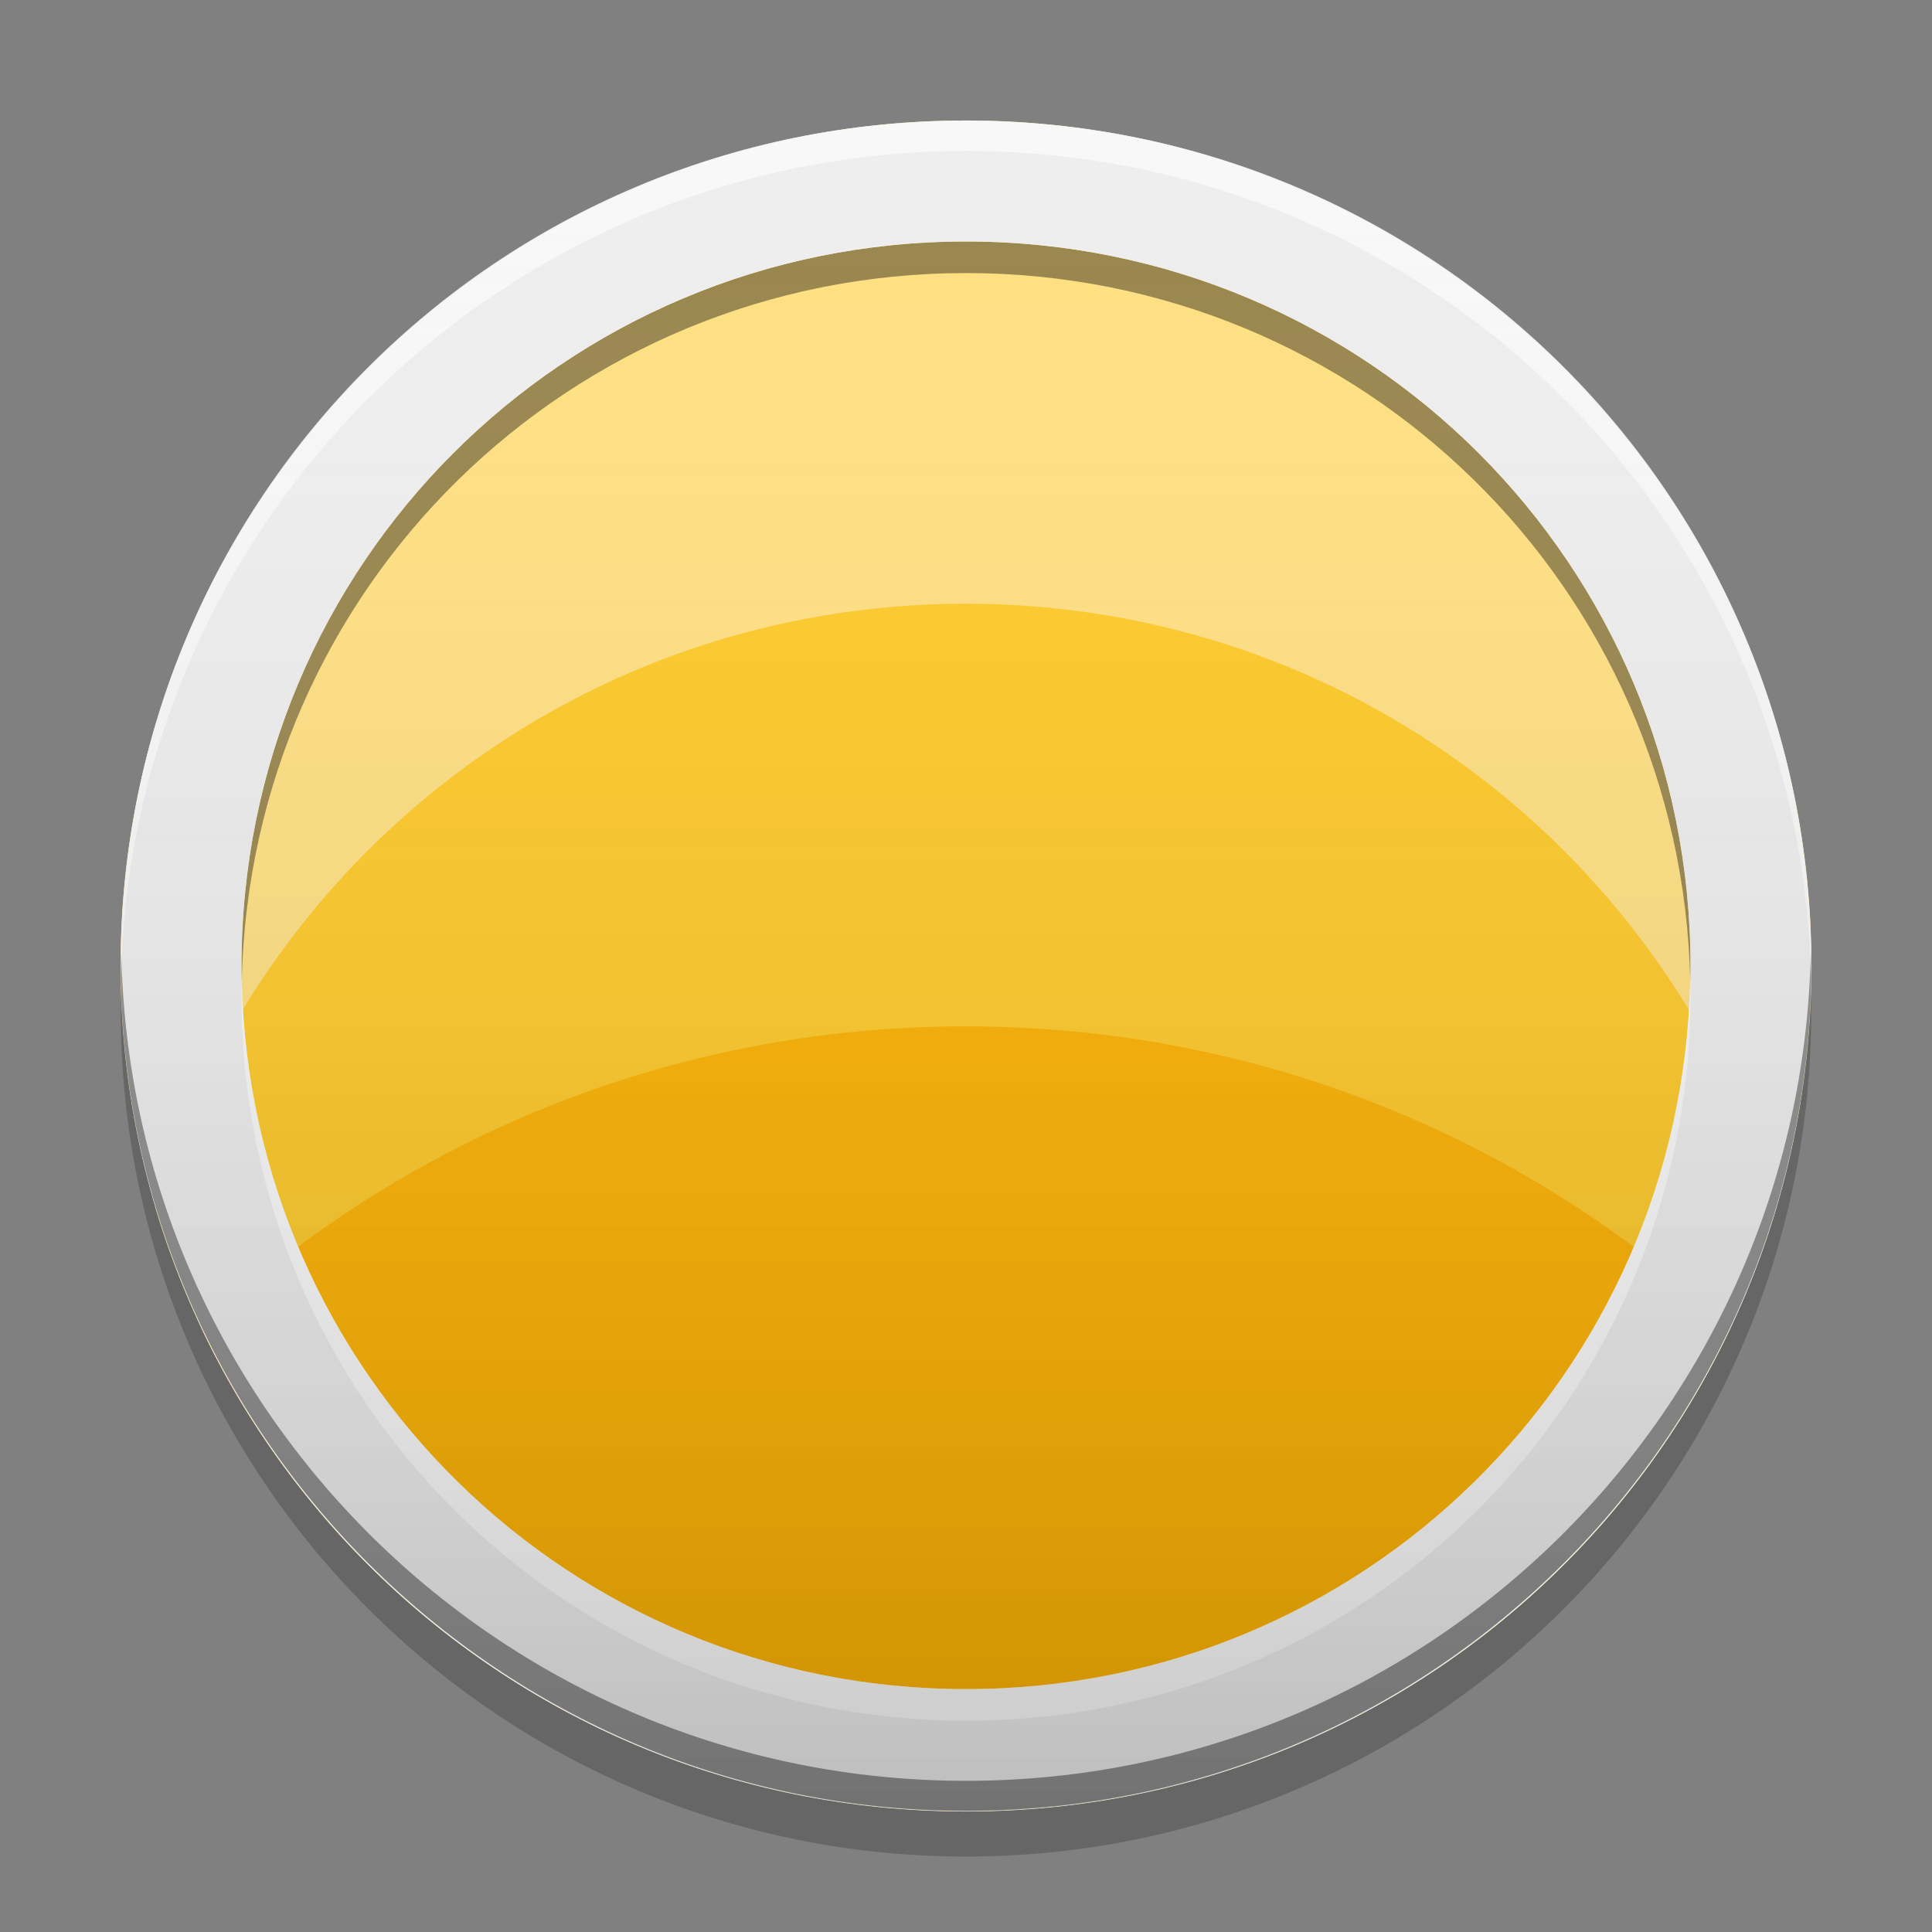 
<svg xmlns="http://www.w3.org/2000/svg" xmlns:xlink="http://www.w3.org/1999/xlink" width="32" height="32" viewBox="0 0 32 32" version="1.1">
<rect x="0" y="0" width="32" height="32" fill="#808080" stroke="none"/>
<defs>
<linearGradient id="linear0" gradientUnits="userSpaceOnUse" x1="8.467" y1="-199.125" x2="8.467" y2="-213.942" gradientTransform="matrix(1.89,0,0,1.89,0,406.299)">
<stop offset="0" style="stop-color:rgb(0%,0%,0%);stop-opacity:0.2;"/>
<stop offset="1" style="stop-color:rgb(100%,100%,100%);stop-opacity:0;"/>
</linearGradient>
</defs>
<g id="surface1">
<path style=" stroke:none;fill-rule:nonzero;fill:rgb(100%,87.843%,50.98%);fill-opacity:1;" d="M 16 1.996 C 23.734 1.996 30.004 8.266 30.004 16 C 30.004 23.734 23.734 30 16 30 C 8.266 30 1.996 23.734 1.996 16 C 1.996 8.266 8.266 1.996 16 1.996 Z M 16 1.996 "/>
<path style=" stroke:none;fill-rule:nonzero;fill:rgb(100%,79.216%,15.686%);fill-opacity:1;" d="M 15.996 10 C 9.633 10 4.289 14.203 2.57 19.996 C 4.285 25.793 9.633 30 16 30 C 22.363 30 27.707 25.797 29.422 20.004 C 27.711 14.207 22.363 10 15.996 10 Z M 15.996 10 "/>
<path style=" stroke:none;fill-rule:nonzero;fill:rgb(0%,0%,0%);fill-opacity:0.2;" d="M 2.008 16.375 C 2.004 16.5 2 16.625 2 16.75 C 2 24.48 8.27 30.75 16 30.75 C 23.73 30.75 30 24.48 30 16.75 C 30 16.625 29.996 16.5 29.992 16.375 C 29.793 23.934 23.605 30 16 30 C 8.395 30 2.207 23.934 2.008 16.375 Z M 2.008 16.375 "/>
<path style=" stroke:none;fill-rule:nonzero;fill:rgb(100%,70.196%,0%);fill-opacity:1;" d="M 15.996 17 C 11.086 17 6.637 18.895 3.332 21.992 C 5.57 26.734 10.391 30 16 30 C 21.609 30 26.426 26.738 28.664 21.996 C 25.359 18.895 20.906 17 15.996 17 Z M 15.996 17 "/>
<path style=" stroke:none;fill-rule:nonzero;fill:rgb(0%,0%,0%);fill-opacity:0.4;" d="M 16 4 C 9.352 4 4 9.352 4 16 C 4 16.086 4 16.176 4.004 16.262 C 4.141 9.734 9.438 4.523 16 4.523 C 22.562 4.523 27.859 9.734 27.996 16.262 C 28 16.176 28 16.086 28 16 C 28 9.352 22.648 4 16 4 Z M 16 4 "/>
<path style=" stroke:none;fill-rule:nonzero;fill:rgb(100%,100%,100%);fill-opacity:0.8;" d="M 16 28.5 C 9.352 28.5 4 23.148 4 16.5 C 4 16.414 4 16.324 4.004 16.238 C 4.141 22.766 9.438 27.977 16 27.977 C 22.562 27.977 27.859 22.766 27.996 16.238 C 28 16.324 28 16.414 28 16.5 C 28 23.148 22.648 28.5 16 28.5 Z M 16 28.5 "/>
<path style=" stroke:none;fill-rule:nonzero;fill:rgb(93.333%,93.333%,93.333%);fill-opacity:1;" d="M 16 1.996 C 8.242 1.996 2 8.242 2 16 C 2 23.758 8.242 30.004 16 30.004 C 23.758 30.004 30 23.758 30 16 C 30 8.242 23.758 1.996 16 1.996 Z M 16 4 C 22.648 4 28 9.352 28 16 C 28 22.648 22.648 28 16 28 C 9.352 28 4 22.648 4 16 C 4 9.352 9.352 4 16 4 Z M 16 4 "/>
<path style=" stroke:none;fill-rule:nonzero;fill:rgb(99.608%,99.608%,99.608%);fill-opacity:0.8;" d="M 16 28.5 C 9.352 28.5 4 23.148 4 16.5 C 4 16.414 4 16.324 4.004 16.238 C 4.141 22.766 9.438 27.977 16 27.977 C 22.562 27.977 27.859 22.766 27.996 16.238 C 28 16.324 28 16.414 28 16.5 C 28 23.148 22.648 28.5 16 28.5 Z M 16 28.5 "/>
<path style=" stroke:none;fill-rule:nonzero;fill:rgb(0%,0%,0%);fill-opacity:0.4;" d="M 2.008 15.746 C 2.008 15.828 2 15.91 2 15.996 C 2 23.727 8.27 29.992 16 29.992 C 23.73 29.992 30 23.727 30 15.996 C 30 15.91 29.992 15.828 29.992 15.746 C 29.859 23.363 23.648 29.496 16 29.496 C 8.352 29.496 2.141 23.363 2.008 15.746 Z M 2.008 15.746 "/>
<path style=" stroke:none;fill-rule:nonzero;fill:rgb(100%,100%,100%);fill-opacity:0.6;" d="M 16 2 C 8.27 2 2 8.27 2 16 C 2 16.082 2.004 16.164 2.004 16.25 C 2.137 8.633 8.352 2.5 16 2.5 C 23.648 2.5 29.863 8.633 29.996 16.25 C 29.996 16.164 30 16.082 30 16 C 30 8.27 23.73 2 16 2 Z M 16 2 "/>
<path style=" stroke:none;fill-rule:nonzero;fill:url(#linear0);" d="M 16 2 C 23.73 2 30 8.27 30 16 C 30 23.73 23.73 30 16 30 C 8.27 30 2 23.73 2 16 C 2 8.27 8.27 2 16 2 Z M 16 2 "/>
</g>
</svg>
